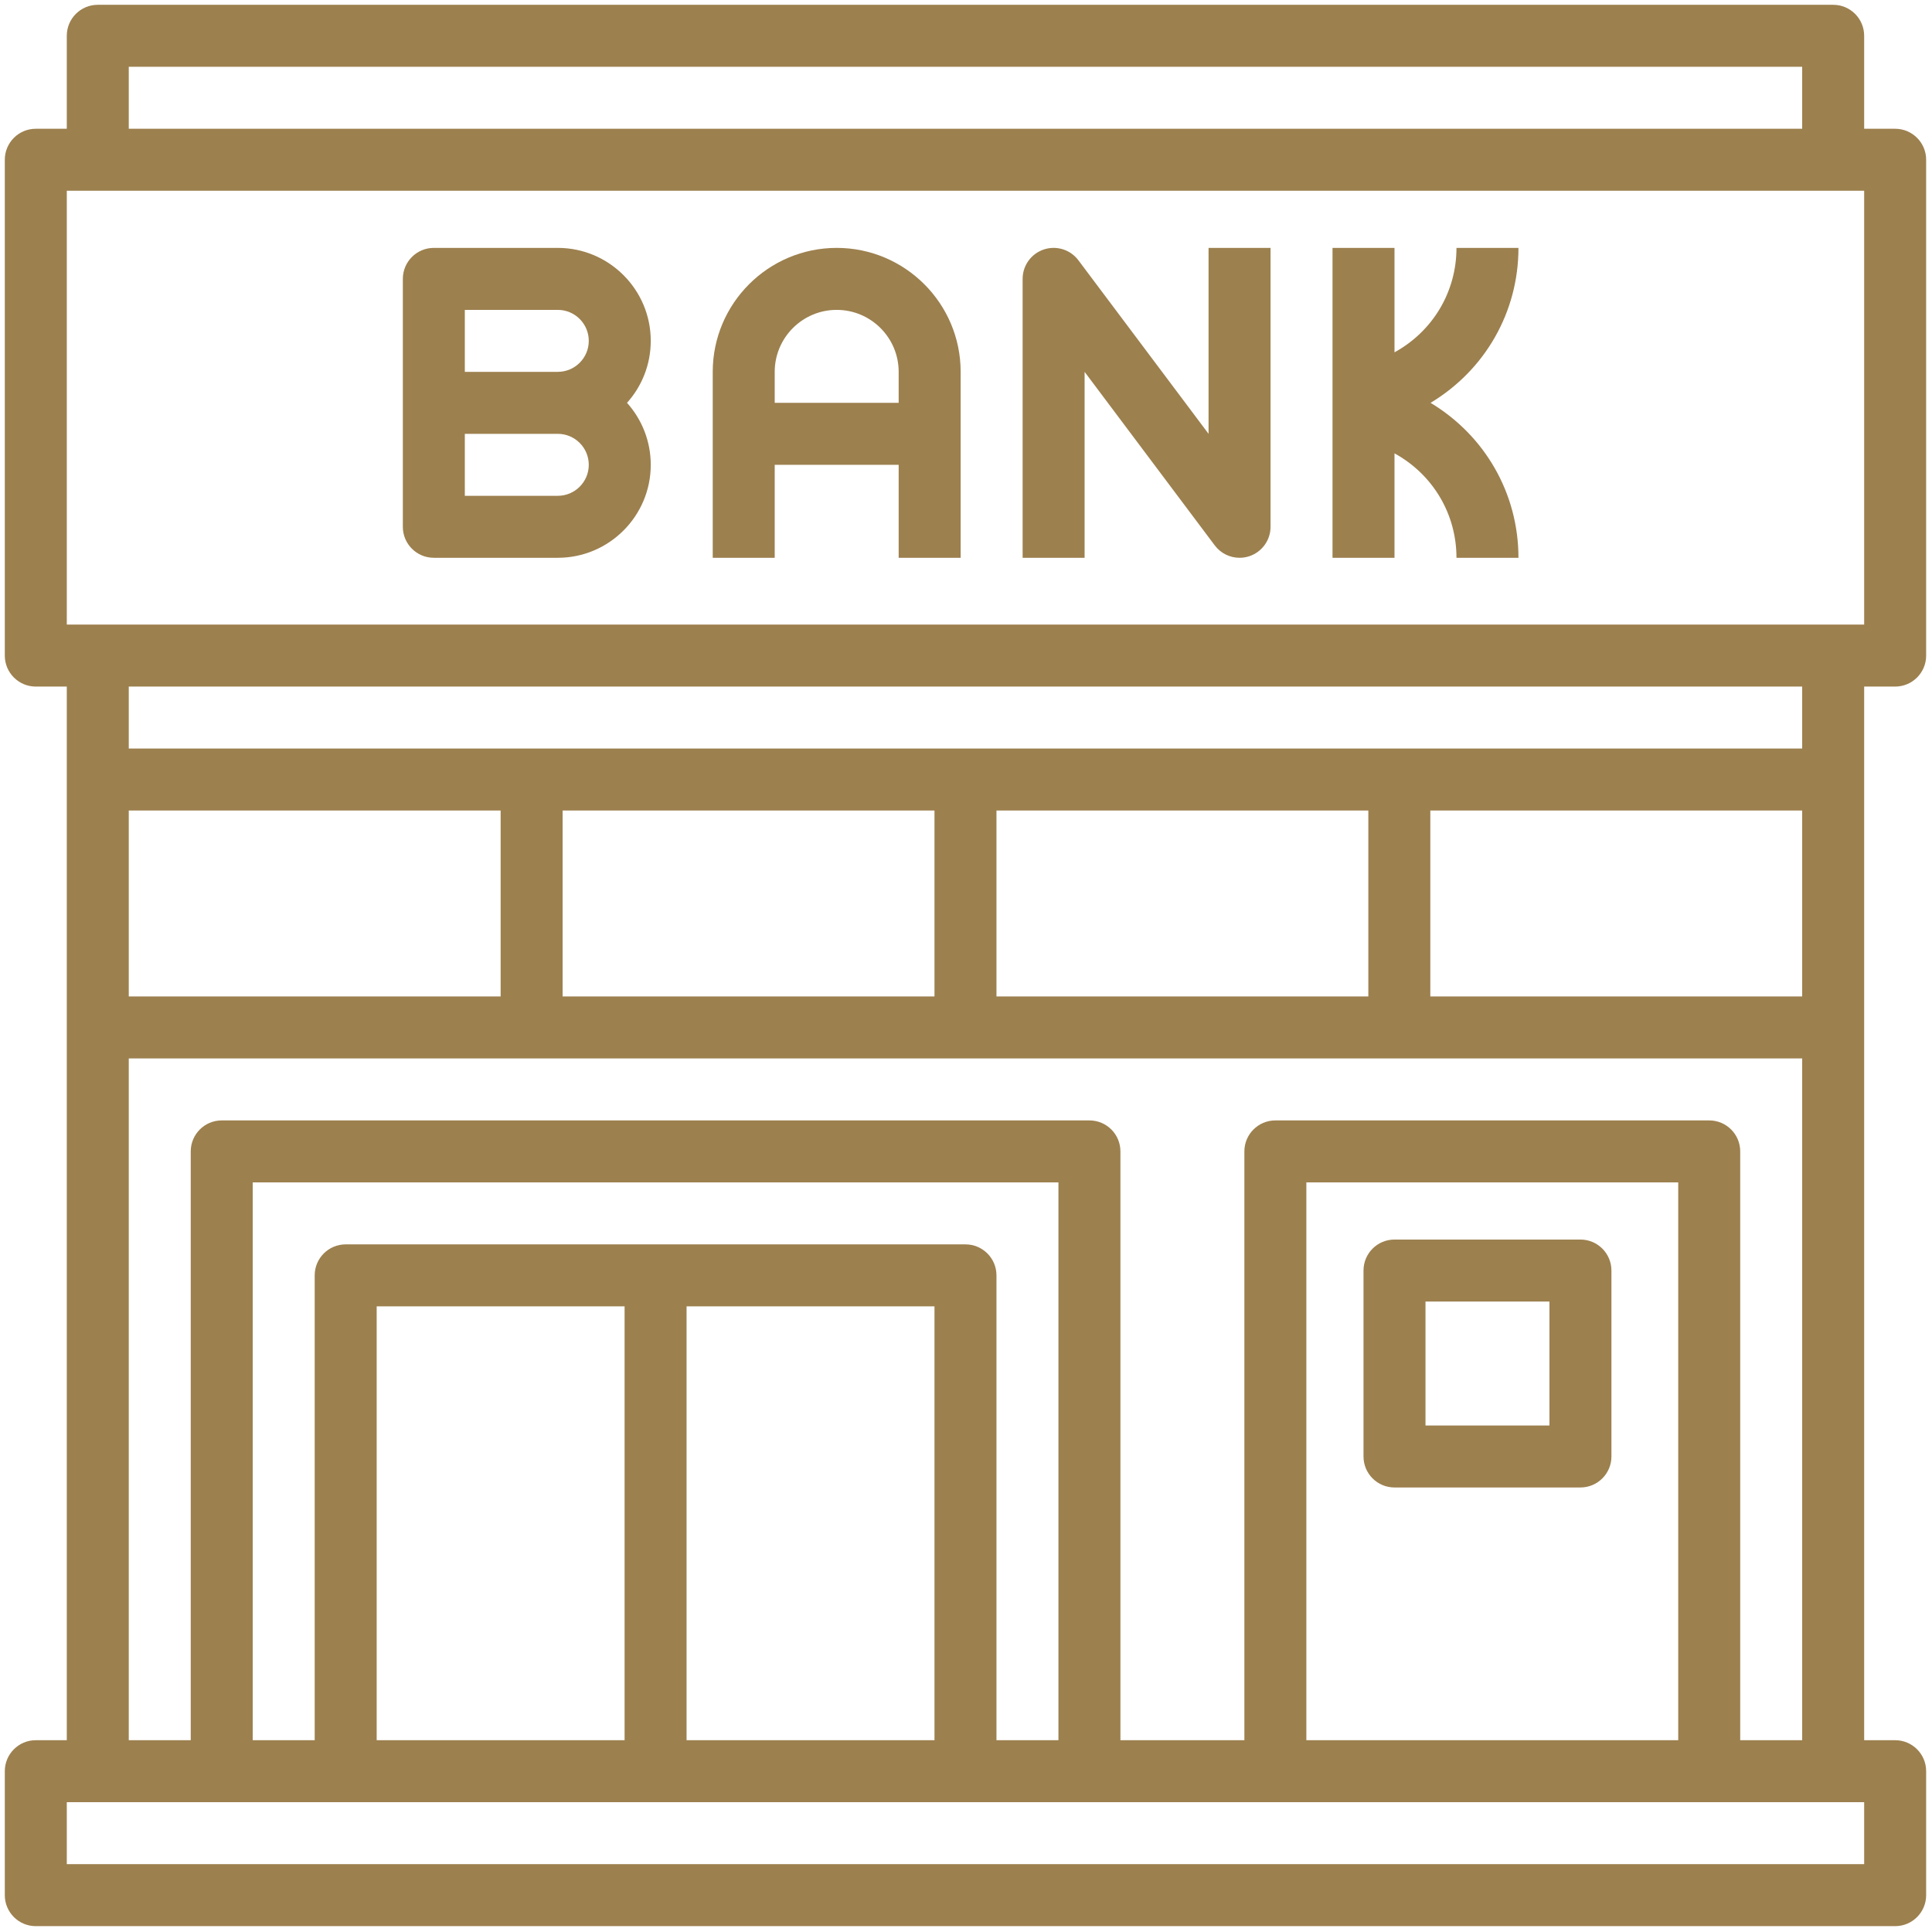 <?xml version="1.0" encoding="UTF-8" standalone="no"?>
<!DOCTYPE svg PUBLIC "-//W3C//DTD SVG 1.1//EN" "http://www.w3.org/Graphics/SVG/1.1/DTD/svg11.dtd">
<svg width="100%" height="100%" viewBox="0 0 200 200" version="1.1" xmlns="http://www.w3.org/2000/svg" xmlns:xlink="http://www.w3.org/1999/xlink" xml:space="preserve" xmlns:serif="http://www.serif.com/" style="fill-rule:evenodd;clip-rule:evenodd;stroke-linejoin:round;stroke-miterlimit:2;">
    <g id="insurance-clipboard-document-report-security">
    </g>
    <g transform="matrix(0.401,0,0,0.401,-3.21,-3.21)">
        <g transform="matrix(1,0,0,1,1.246,1.246)">
            <path d="M496,184C500.424,184 504,180.416 504,176L504,48C504,43.584 500.424,40 496,40L488,40L488,16C488,11.584 484.424,8 480,8L32,8C27.576,8 24,11.584 24,16L24,40L16,40C11.576,40 8,43.584 8,48L8,176C8,180.416 11.576,184 16,184L24,184L24,456L16,456C11.576,456 8,459.584 8,464L8,496C8,500.416 11.576,504 16,504L496,504C500.424,504 504,500.416 504,496L504,464C504,459.584 500.424,456 496,456L488,456L488,184L496,184ZM40,24L472,24L472,40L40,40L40,24ZM24,56L488,56L488,168L24,168L24,56ZM472,264L376,264L376,216L472,216L472,264ZM360,264L264,264L264,216L360,216L360,264ZM248,264L152,264L152,216L248,216L248,264ZM136,264L40,264L40,216L136,216L136,264ZM488,488L24,488L24,472L488,472L488,488ZM280,456L264,456L264,336C264,331.584 260.424,328 256,328L96,328C91.576,328 88,331.584 88,336L88,456L72,456L72,312L280,312L280,456ZM104,456L104,344L168,344L168,456L104,456ZM184,344L248,344L248,456L184,456L184,344ZM440,456L344,456L344,312L440,312L440,456ZM456,456L456,304C456,299.584 452.424,296 448,296L336,296C331.576,296 328,299.584 328,304L328,456L296,456L296,304C296,299.584 292.424,296 288,296L64,296C59.576,296 56,299.584 56,304L56,456L40,456L40,280L472,280L472,456L456,456ZM472,200L40,200L40,184L472,184L472,200Z" style="fill:rgb(156,128,78);fill-rule:nonzero;"/>
        </g>
        <path d="M152,72L120,72C115.576,72 112,75.584 112,80L112,144C112,148.416 115.576,152 120,152L152,152C165.232,152 176,141.232 176,128C176,121.856 173.68,116.248 169.872,112C173.68,107.752 176,102.144 176,96C176,82.768 165.232,72 152,72ZM152,136L128,136L128,120L152,120C156.416,120 160,123.592 160,128C160,132.408 156.416,136 152,136ZM152,104L128,104L128,88L152,88C156.416,88 160,91.592 160,96C160,100.408 156.416,104 152,104Z" style="fill:rgb(156,128,78);fill-rule:nonzero;"/>
        <path d="M224,72C206.352,72 192,86.352 192,104L192,152L208,152L208,128L240,128L240,152L256,152L256,104C256,86.352 241.648,72 224,72ZM208,112L208,104C208,95.176 215.176,88 224,88C232.824,88 240,95.176 240,104L240,112L208,112Z" style="fill:rgb(156,128,78);fill-rule:nonzero;"/>
        <path d="M320,120L286.4,75.2C284.336,72.448 280.752,71.32 277.472,72.408C274.2,73.504 272,76.552 272,80L272,152L288,152L288,104L321.6,148.8C323.136,150.848 325.528,152 328,152C328.84,152 329.696,151.864 330.528,151.592C333.8,150.496 336,147.448 336,144L336,72L320,72L320,120Z" style="fill:rgb(156,128,78);fill-rule:nonzero;"/>
        <path d="M400,72L384,72C384,83.344 377.88,93.536 368,98.96L368,72L352,72L352,152L368,152L368,125.04C377.88,130.464 384,140.656 384,152L400,152C400,135.4 391.352,120.448 377.312,112C391.352,103.552 400,88.6 400,72Z" style="fill:rgb(156,128,78);fill-rule:nonzero;"/>
        <path d="M368,392L416,392C420.424,392 424,388.416 424,384L424,336C424,331.584 420.424,328 416,328L368,328C363.576,328 360,331.584 360,336L360,384C360,388.416 363.576,392 368,392ZM376,344L408,344L408,376L376,376L376,344Z" style="fill:rgb(156,128,78);fill-rule:nonzero;"/>
    </g>
</svg>
